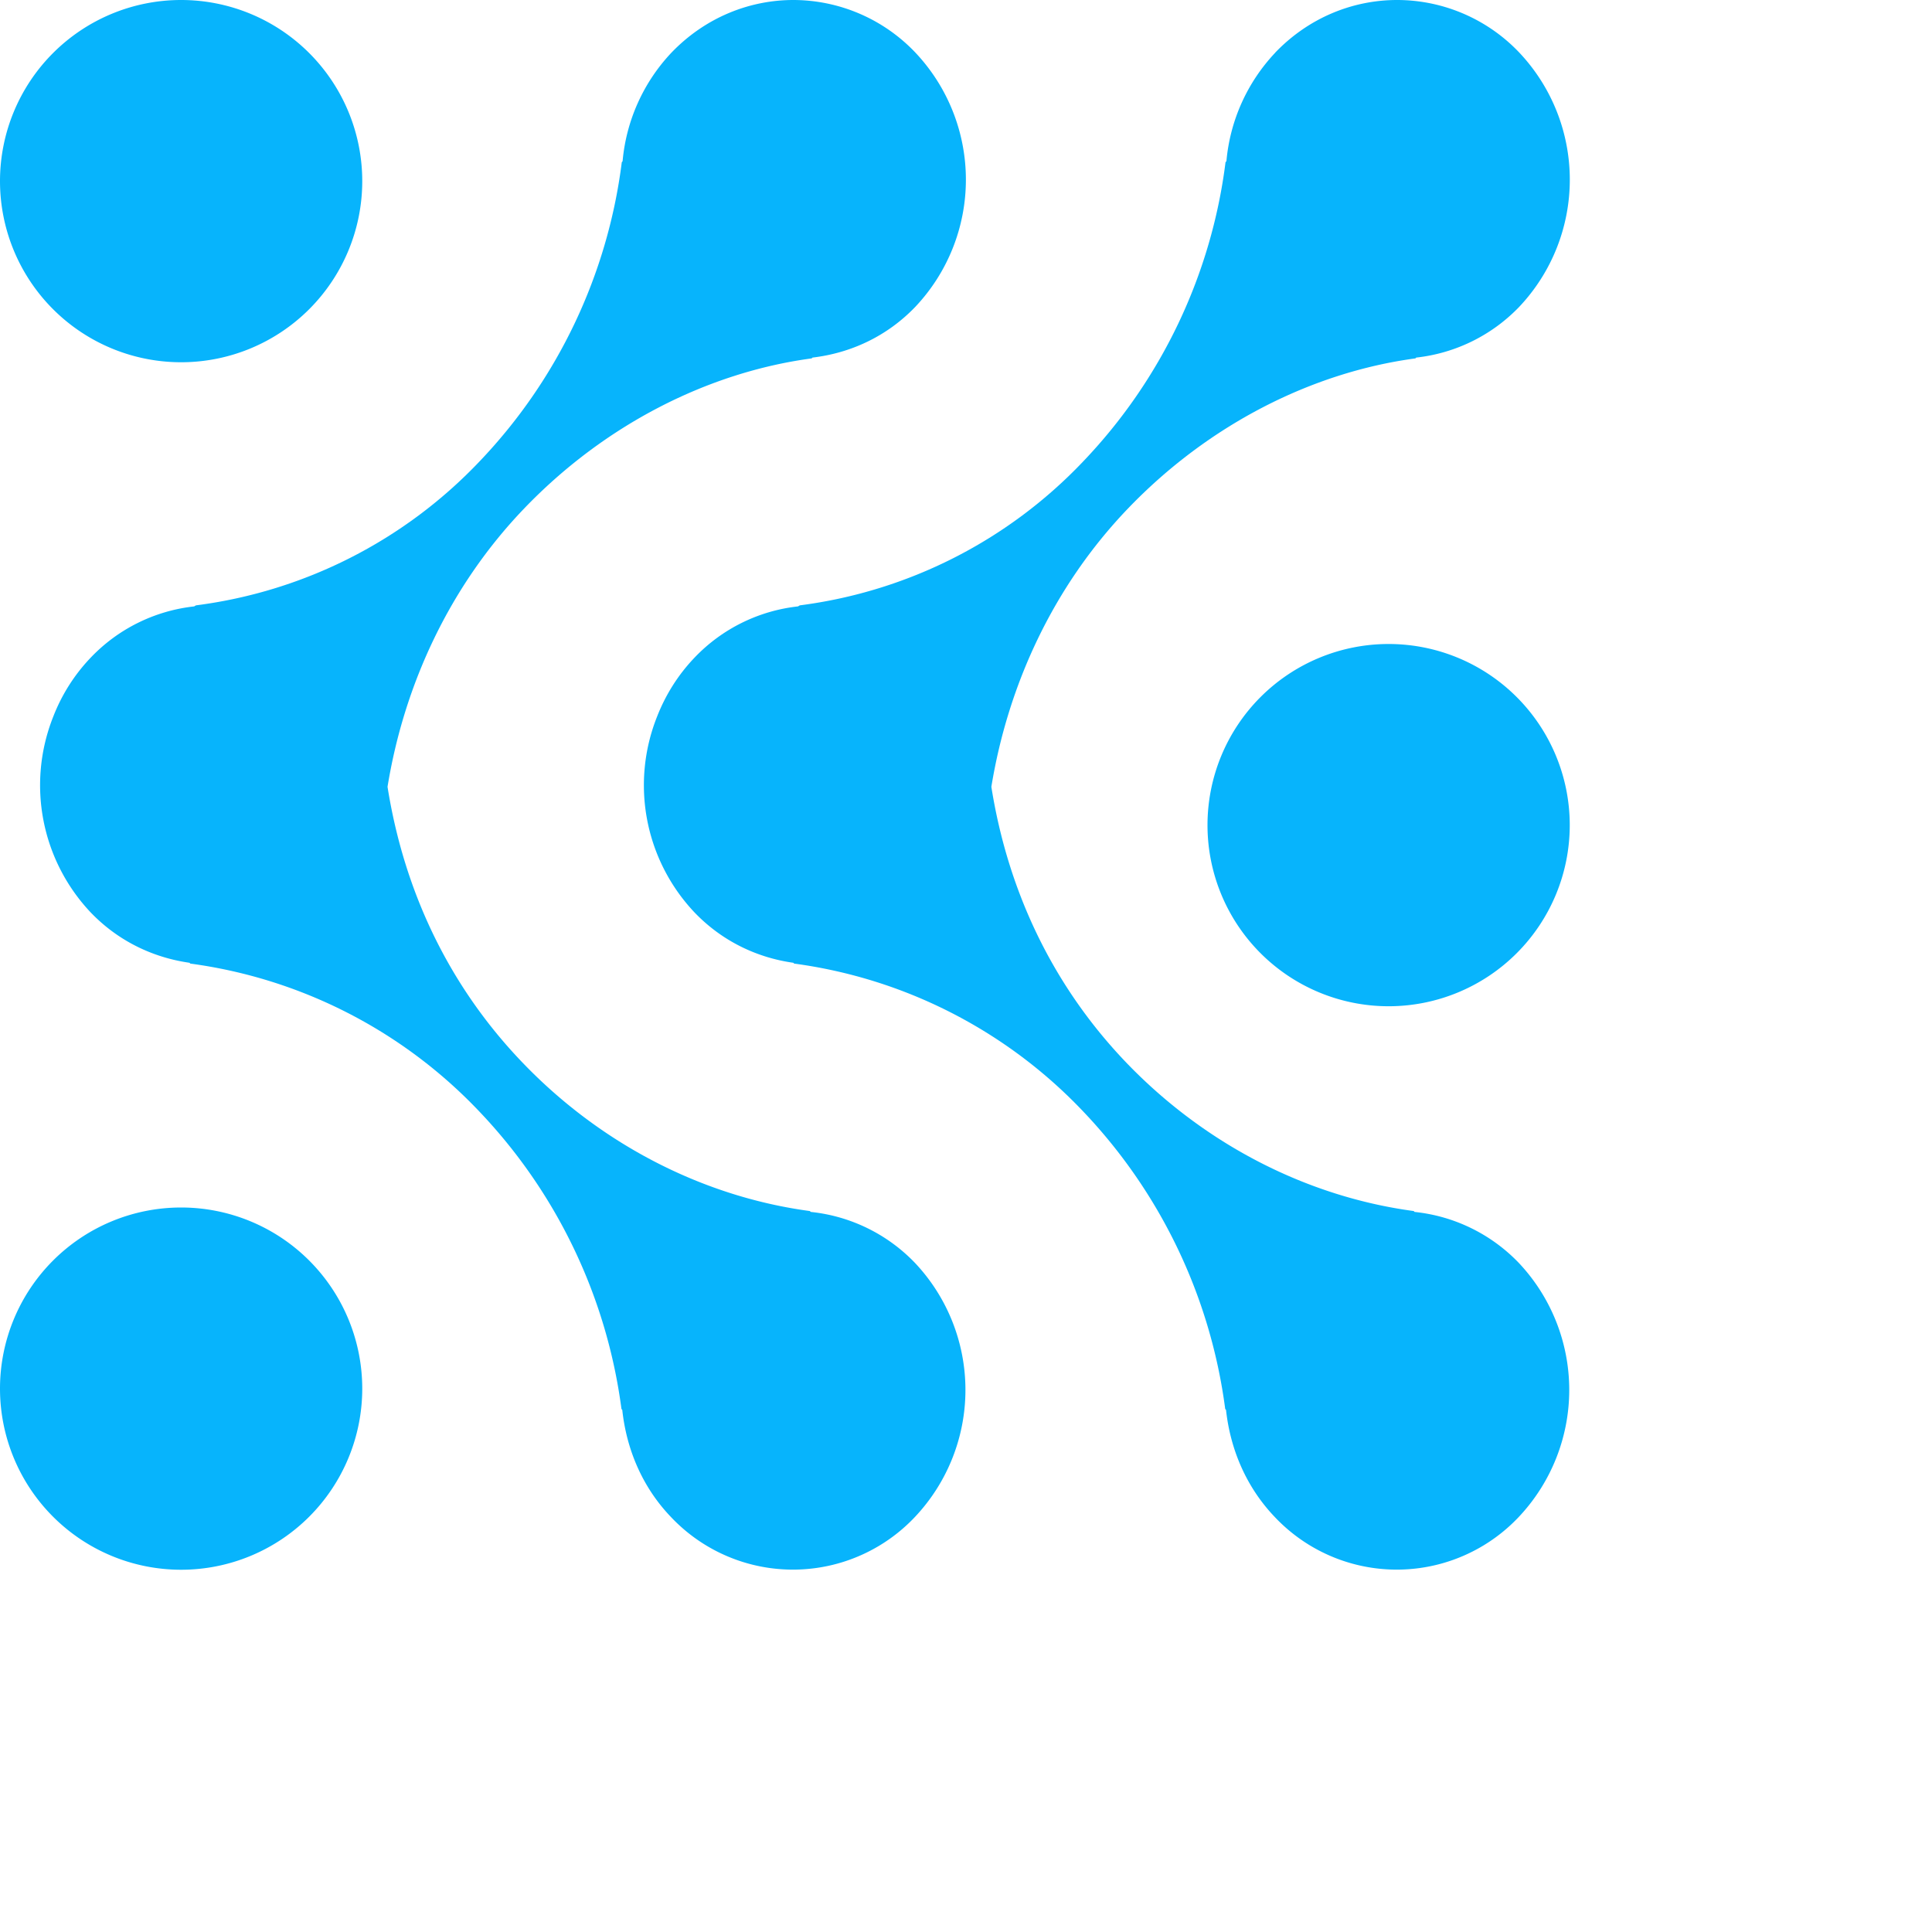 <svg xmlns="http://www.w3.org/2000/svg" width="24" height="24" viewBox="0 0 24 24">
    <g fill="none" fill-rule="evenodd">
        <path fill="#07B4FC" d="M2.25 0a2.25 2.25 0 1 0 0 4.5 2.25 2.25 0 0 0 0-4.5zm13.592.654a2.254 2.254 0 0 0-.607 1.348l-.011.013a6.565 6.565 0 0 1-1.771 3.72A5.889 5.889 0 0 1 9.935 7.52l-.022.013a2.09 2.09 0 0 0-1.28.631c-.211.219-.368.473-.473.744a2.3 2.3 0 0 0 .467 2.426c.345.36.78.563 1.228.626l.01.01a6.058 6.058 0 0 1 3.567 1.812 6.602 6.602 0 0 1 1.788 3.721l.01.011c.053.486.249.958.606 1.331a2.083 2.083 0 0 0 3.03 0 2.3 2.3 0 0 0 0-3.158 2.092 2.092 0 0 0-1.294-.632l-.01-.011c-1.298-.174-2.575-.807-3.572-1.845-.935-.976-1.475-2.164-1.675-3.425.206-1.26.766-2.487 1.698-3.458.995-1.036 2.276-1.69 3.57-1.864l.01-.01a2.09 2.09 0 0 0 1.28-.631 2.3 2.3 0 0 0 0-3.158A2.095 2.095 0 0 0 17.356 0c-.549 0-1.097.218-1.515.654zm-7.501 0a2.257 2.257 0 0 0-.607 1.349l-.01.012a6.567 6.567 0 0 1-1.77 3.72A5.89 5.89 0 0 1 2.434 7.52l-.022.013a2.09 2.09 0 0 0-1.28.631c-.21.218-.368.472-.472.742a2.301 2.301 0 0 0 .466 2.428c.345.36.78.562 1.228.626l.01.01a6.057 6.057 0 0 1 3.566 1.812 6.604 6.604 0 0 1 1.79 3.721l.01.011c.052.486.247.958.605 1.331a2.083 2.083 0 0 0 3.03 0 2.299 2.299 0 0 0 0-3.158 2.092 2.092 0 0 0-1.293-.632l-.012-.011c-1.297-.174-2.574-.807-3.57-1.845-.937-.976-1.476-2.164-1.676-3.425.205-1.26.766-2.487 1.698-3.458.995-1.036 2.276-1.69 3.571-1.864l.01-.01c.467-.055.92-.258 1.278-.631a2.3 2.3 0 0 0 0-3.158A2.095 2.095 0 0 0 9.857 0C9.308 0 8.76.218 8.341.654zM15 10.25a2.25 2.25 0 1 0 4.5 0 2.25 2.25 0 0 0-4.5 0zm-15 7a2.25 2.25 0 1 0 4.5 0 2.25 2.25 0 0 0-4.5 0z"/>
    </g>
</svg>
